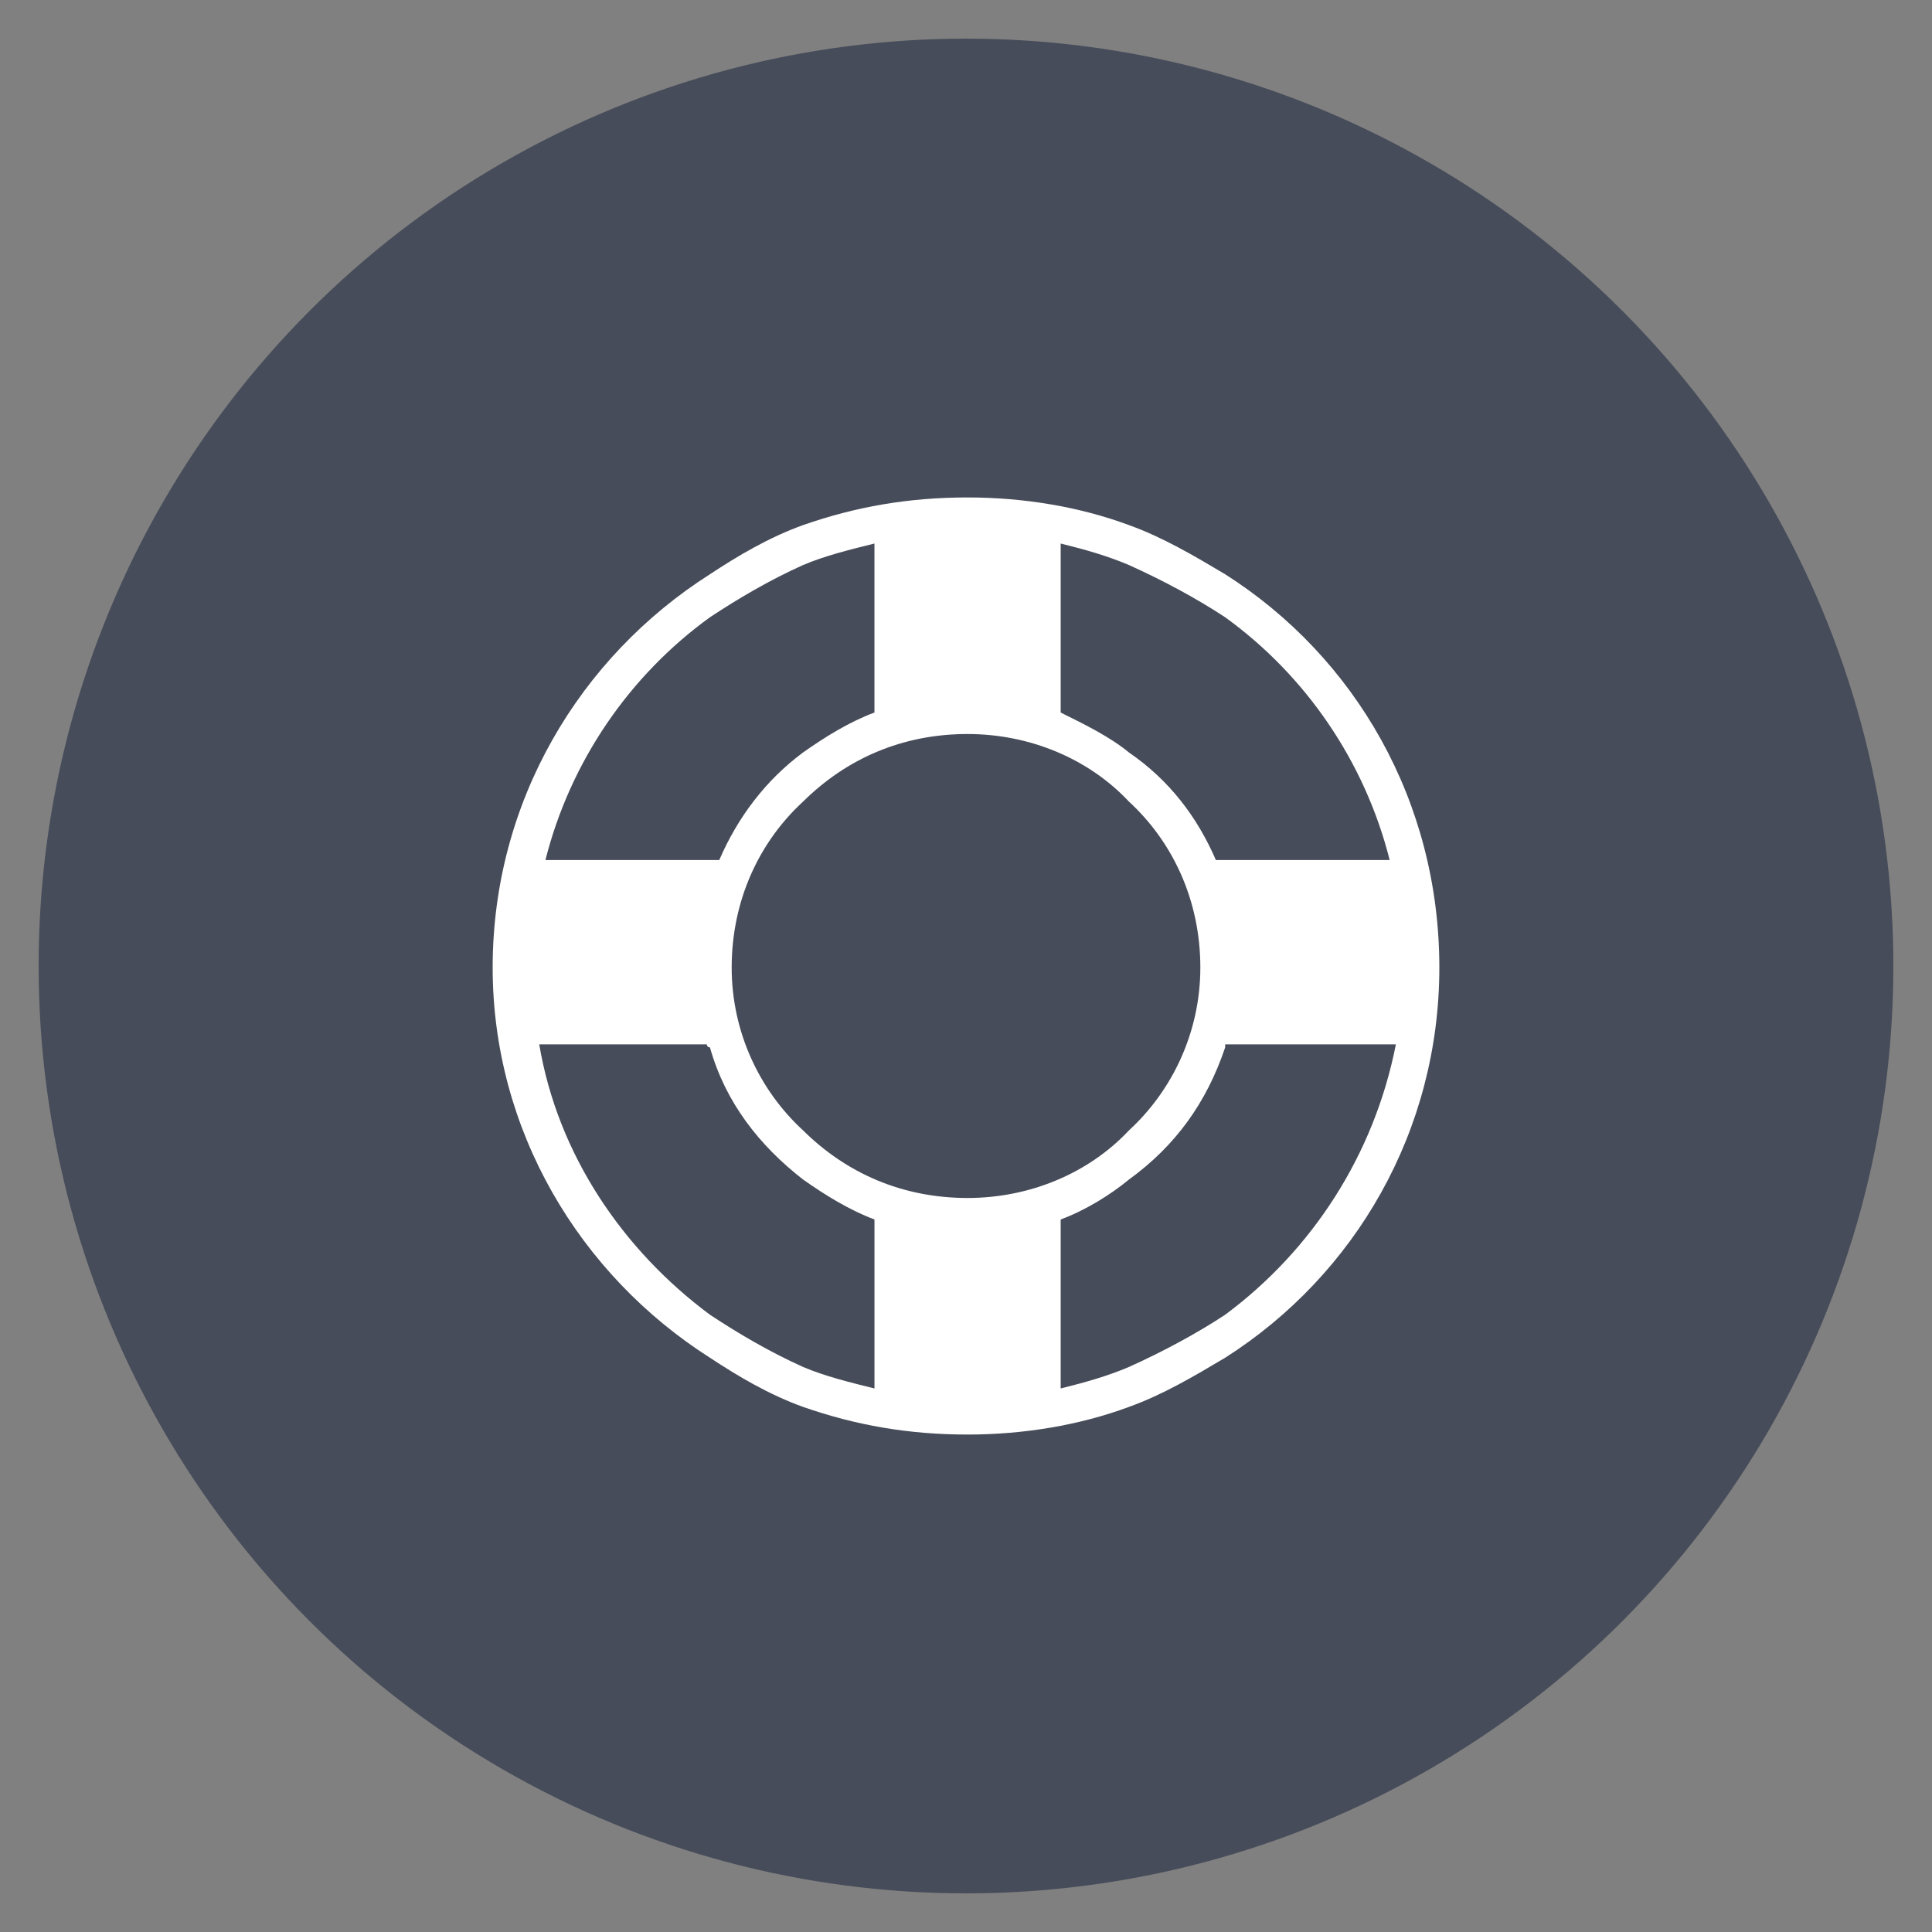 <?xml version="1.0" encoding="utf-8"?>
<!-- Generate more at customizr.net -->
<!DOCTYPE svg PUBLIC "-//W3C//DTD SVG 1.1//EN" "http://www.w3.org/Graphics/SVG/1.1/DTD/svg11.dtd">
<svg id="designfloat-logo-square" class="custom-icon" version="1.1" xmlns="http://www.w3.org/2000/svg" xmlns:xlink="http://www.w3.org/1999/xlink" viewBox="0 0 100 100" style="height: 100px; width: 100px;"><rect x="0" y="0" width="100" height="100" fill="#808080" stroke="none"/><circle class="outer-shape" cx="50" cy="50" r="48" style="opacity: 1; fill: rgb(70, 76, 89);"></circle>
	<path class="inner-shape" style="opacity: 1; fill: rgb(255, 255, 255);" transform="translate(25,25) scale(0.5)" d="M76.829,9.447c-3.212-1.909-6.425-3.816-9.96-5.089c-5.14-1.909-10.923-2.862-16.709-2.862 c-6.104,0-11.566,0.953-17.029,2.862c-3.534,1.273-6.746,3.179-9.64,5.089C9.998,18.034,1,32.983,1,50.157 c0,16.858,8.998,31.807,22.492,40.394c2.893,1.909,6.105,3.818,9.64,5.091c5.463,1.907,10.925,2.862,17.029,2.862 c5.785,0,11.567-0.955,16.709-2.862c3.534-1.273,6.748-3.182,9.96-5.091C90.324,81.964,99,67.017,99,50.157 C99.001,32.983,90.324,18.034,76.829,9.447z M59.801,6.267c2.572,0.634,4.82,1.271,7.068,2.226 c3.534,1.589,7.068,3.498,9.96,5.406c8.355,6.043,14.461,14.951,17.029,25.129H75.866c-1.928-4.454-4.82-8.269-8.997-11.132 c-1.928-1.591-4.498-2.864-7.068-4.135C59.801,23.761,59.801,6.267,59.801,6.267z M23.492,13.898 c2.893-1.907,6.105-3.816,9.64-5.406c2.249-0.955,4.821-1.591,7.391-2.226V23.76c-2.572,0.953-5.143,2.543-7.391,4.135 c-3.855,2.862-6.746,6.678-8.674,11.132H6.464C9.034,28.849,15.14,19.943,23.492,13.898z M40.523,93.733 c-2.572-0.636-5.143-1.272-7.391-2.226c-3.534-1.591-6.746-3.498-9.64-5.407C14.497,79.419,7.749,69.56,5.821,58.11h17.352 c0,0.317,0.321,0.317,0.321,0.317c1.608,5.725,5.142,10.178,9.64,13.677c2.249,1.589,4.821,3.182,7.391,4.135v17.493H40.523z M33.132,67.017c-4.497-4.135-7.389-10.178-7.389-16.859c0-6.998,2.891-13.04,7.389-17.174c4.498-4.454,10.283-6.998,17.029-6.998 c6.425,0,12.531,2.543,16.709,6.998c4.497,4.135,7.389,10.176,7.389,17.174c0,6.68-2.892,12.724-7.389,16.859 c-4.177,4.452-10.283,6.998-16.709,6.998C43.415,74.013,37.63,71.468,33.132,67.017z M76.829,86.1 c-2.891,1.909-6.425,3.816-9.96,5.407c-2.249,0.953-4.498,1.589-7.068,2.226V76.24c2.572-0.953,5.14-2.545,7.068-4.135 c4.82-3.498,8.032-7.953,9.96-13.677V58.11h17.672C92.252,69.56,85.827,79.419,76.829,86.1z"></path>
</svg>

